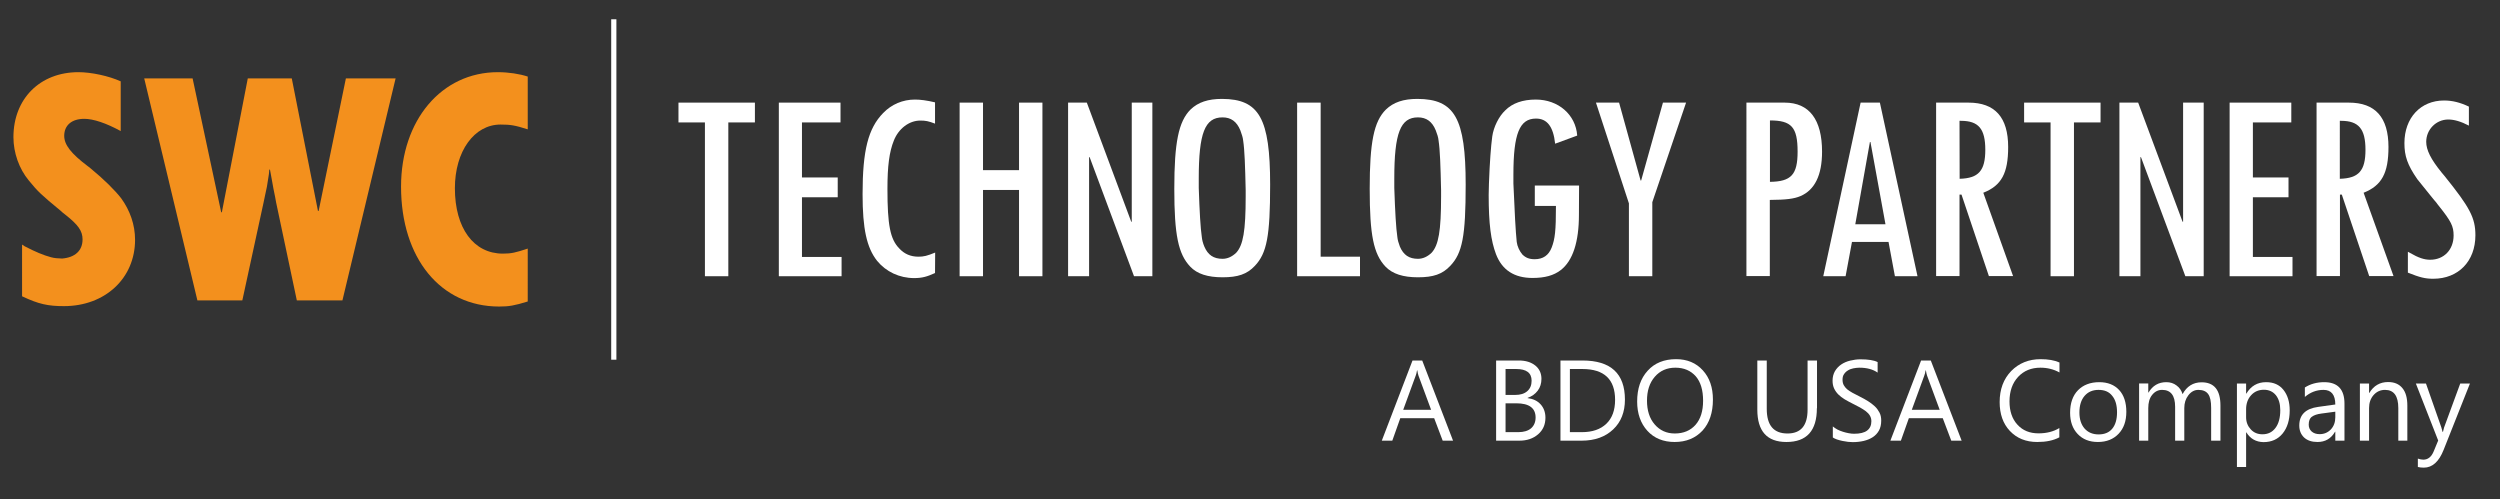 <?xml version="1.0" encoding="utf-8"?>
<!-- Generator: Adobe Illustrator 22.0.1, SVG Export Plug-In . SVG Version: 6.00 Build 0)  -->
<svg version="1.1" id="Layer_1" xmlns="http://www.w3.org/2000/svg" xmlns:xlink="http://www.w3.org/1999/xlink" x="0px" y="0px"
	 viewBox="0 0 1880.7 375.4" style="enable-background:new 0 0 1880.7 375.4;" xml:space="preserve">
<rect x="0" y="0" width="1880.7" height="375.4" fill="#333333" stroke="none"/>
<style type="text/css">
	.st0{fill:#FFFFFF;}
	.st1{fill:#F3901D;}
	.st2{enable-background:new    ;}
</style>
<path class="st0" d="M1811.4,189.4c0.6,0.2,0.6,0.4,1.5,0.8c6.5,3.8,10.9,5.2,15.3,5.2c10.3,0,17.6-7.5,17.6-18.3
	c0-6.9-1.9-10.7-11.1-22.2c-0.4-0.6-1.3-1.5-1.9-2.5l-2.3-2.7c-5-6.1-6.3-7.8-12-14.9c-7.4-10.7-9.7-17.4-9.7-27.1
	c0-19.1,12.2-32.1,29.8-32.1c6.3,0,12.2,1.5,18.7,4.6v14.3c-5.9-3.1-11.1-4.6-15.5-4.6c-9.2,0-16.6,7.6-16.6,16.8
	c0,6.1,3.4,13,11.6,23.1l2.1,2.5c19.1,23.7,23.3,31.5,23.3,44.7c0,19.5-12.8,32.7-31.7,32.7c-6.1,0-10.1-1-19.1-4.6L1811.4,189.4
	L1811.4,189.4z"/>
<path class="st0" d="M1102.6,138.9c0,38.8-2.5,51.6-11.6,61.1c-5.9,6.3-12.8,8.6-24.3,8.6c-11.1,0-19.1-2.5-24.4-8
	c-9-9.5-11.9-23.7-11.9-58.6c0-34.8,3.1-50.6,12.2-59.6c5.7-5.5,13.2-8,23.7-8C1094.4,74.5,1102.6,89,1102.6,138.9 M1048.9,134.3
	v7.1c0.6,17.8,1.3,30.2,2.3,36.9c0.2,2.1,0.9,4.6,1.9,7.2c2.7,6.3,6.9,9.2,13.6,9.2c3.8,0,7.3-1.7,10.3-4.6
	c5.2-5.7,7.1-16.4,7.1-42.2v-4.8c-0.4-17.8-0.8-30.4-1.9-37.4c-0.2-2.3-1-4.8-2.1-7.6c-2.7-6.7-7.1-9.8-13.4-9.8
	C1053.5,88.3,1048.9,100.1,1048.9,134.3"/>
<path class="st0" d="M1187.8,161.6c0,20.4-4.6,34.6-13.7,41.6c-5.2,4-11.9,5.9-21.2,5.9c-13.7,0-22.9-5.9-27.5-17.9
	c-3.8-10.1-5.5-22.7-5.5-44.5c0-2.7,0.2-5.6,0.2-8.6c0.6-16.2,1.5-28.1,2.5-35.5c1-7.1,5-15.1,9.7-19.5c5.4-5.5,13.2-8.2,23.1-8.2
	c16.8,0,30,11.3,31.1,27.1l-16.6,6.1c-1.4-13-6.1-18.9-14.4-18.9c-12.4,0-17,11.4-17,42.2v6.7c0.9,21.6,1.7,36.3,2.5,43.9
	c0.4,3.3,2.1,6.9,4.2,9.4c2.5,2.5,5.2,3.6,9.3,3.6c6.3,0,10.5-2.9,12.8-8.8c2.5-6.5,3.2-12.6,3.2-31.3h-15.9v-15.3h33.3
	L1187.8,161.6L1187.8,161.6z"/>
<path class="st0" d="M1767,77.2c19.9,0,29.8,11.1,29.8,33.4c0,19.7-5.1,29-18.7,34.4l22.5,62.7h-18.3l-20.6-61.3h-1.4v61.3h-17.6
	V77.2H1767L1767,77.2z M1760.2,134.5c14.3-0.4,19.3-6.1,19.3-21.8s-5.1-21.8-18.3-21.8h-1V134.5L1760.2,134.5z"/>
<path class="st1" d="M16.6,184c0.8,0.5,1,0.5,2,1.3c7.9,4.1,14.1,6.7,19.7,8.2c3.1,0.8,4.6,0.8,8.4,1c9.7-0.8,15.4-5.9,15.4-14.4
	c0-6.4-3.3-11-13.1-18.7c-1.8-1.5-2.1-1.5-3.1-2.6c-15.1-12.5-17.2-14.4-24.3-23.1c-7.2-8.7-11.5-20.7-11.5-32.5
	c0-28.9,20-48.9,48.9-48.9c9.5,0,22.8,2.8,31.8,6.9v37.4c-10.8-5.9-20.5-9.2-27.4-9.2c-9.5,0-15.1,4.9-15.1,12.8
	c0,6.7,5.1,13.3,17.7,22.8c1.3,1,1.5,1,2.3,1.8c10,8.2,18.2,16.4,22.8,22.3c6.7,9.2,10.5,20,10.5,31.3c0,28.9-22.5,49.9-53.5,49.9
	c-12,0-19-1.5-31.5-7.4L16.6,184L16.6,184z"/>
<path class="st1" d="M144.9,59l21.5,100.7h0.5L186.4,59h33.1l19.7,99.7h0.5L260.2,59h37.4l-40,167h-34.3l-15.6-73.8
	c-0.2-1.8-1-5.1-2-10.3c-0.5-3.3-1.5-7.9-2.6-14.3h-0.5l-0.3,3.3l-1.5,9.5l-1.3,6.1l-1.3,6.2L182.3,226h-33.8l-40-167H144.9
	L144.9,59z"/>
<path class="st1" d="M397,226.8c-10,3.1-14.1,3.8-21.5,3.8c-44.1,0-73.8-36.4-73.8-90.2c0-50,30.5-86.1,72.8-86.1
	c8.2,0,16.4,1.3,22.5,3.3v39.7c-9.7-3.1-13.1-3.6-20.5-3.6c-19.7,0-34.3,20-34.3,47.9c0,30,14.1,49.2,36.1,49.2
	c6.4,0,9.7-0.8,18.7-3.8L397,226.8L397,226.8z"/>
<polygon class="st0" points="567.9,77.2 567.9,92.1 547.9,92.1 547.9,207.8 530.3,207.8 530.3,92.1 510.4,92.1 510.4,77.2 "/>
<polygon class="st0" points="632.3,77.2 632.3,92.1 603.3,92.1 603.3,133.5 630.2,133.5 630.2,148.4 603.3,148.4 603.3,193.3 
	633.1,193.3 633.1,207.8 585.9,207.8 585.9,77.2 "/>
<path class="st0" d="M703.4,205.4c-5.9,2.7-9.7,3.8-15.7,3.8c-11.1,0-21.2-4.8-27.9-13c-7.8-9.9-10.9-24.1-10.9-50.1
	c0-33,4.2-49.5,15.5-61.1c6.3-6.5,14.7-10.1,23.9-10.1c4,0,8.8,0.6,15.1,2.1v16c-5-1.9-7.1-2.3-11.1-2.3c-8.4,0-16.4,6.1-19.9,15.1
	c-3.4,8.4-4.8,19.1-4.8,36.3c0,27.3,2.1,37.8,8.8,44.7c3.8,4.2,8.6,6.3,14.5,6.3c4,0,6.5-0.6,12.6-3.1L703.4,205.4L703.4,205.4z"/>
<polygon class="st0" points="739.5,77.2 739.5,128 766.6,128 766.6,77.2 784.2,77.2 784.2,207.8 766.6,207.8 766.6,142.9 
	739.5,142.9 739.5,207.8 721.9,207.8 721.9,77.2 "/>
<polygon class="st0" points="866.9,77.2 866.9,207.8 853.1,207.8 819.7,118.2 819.3,118.2 819.3,207.8 803.5,207.8 803.5,77.2 
	817.6,77.2 851,166.8 851.4,166.8 851.4,77.2 "/>
<path class="st0" d="M955.5,138.9c0,38.8-2.5,51.6-11.5,61.1c-5.9,6.3-12.8,8.6-24.3,8.6c-11.1,0-19.1-2.5-24.3-8
	c-9-9.5-12-23.7-12-58.6c0-34.8,3.2-50.6,12.2-59.6c5.7-5.5,13.2-8,23.7-8C947.3,74.5,955.5,89,955.5,138.9 M901.8,134.3v7.1
	c0.6,17.8,1.3,30.2,2.3,36.9c0.2,2.1,0.8,4.6,1.9,7.2c2.7,6.3,6.9,9.2,13.7,9.2c3.8,0,7.3-1.7,10.3-4.6c5.2-5.7,7.1-16.4,7.1-42.2
	v-4.8c-0.4-17.8-0.8-30.4-1.9-37.4c-0.2-2.3-1.1-4.8-2.1-7.6c-2.7-6.7-7.1-9.8-13.4-9.8C906.4,88.3,901.8,100.1,901.8,134.3"/>
<polygon class="st0" points="993.5,77.2 993.5,193.1 1023.1,193.1 1023.1,207.8 975.8,207.8 975.8,77.2 "/>
<polygon class="st0" points="1218,77.2 1234.2,135.8 1234.6,135.8 1251,77.2 1268.4,77.2 1243,152.1 1243,207.8 1225.4,207.8 
	1225.4,153 1200.6,77.2 "/>
<path class="st0" d="M1414.2,77.2l28.3,130.6h-17l-4.8-25.8h-27.5l-4.8,25.8h-16.8l28.1-130.6H1414.2L1414.2,77.2z M1395.7,168.7
	h22.7l-11.3-61.9h-0.4L1395.7,168.7L1395.7,168.7z"/>
<polygon class="st0" points="1580.2,77.2 1580.2,92.1 1560.2,92.1 1560.2,207.8 1542.6,207.8 1542.6,92.1 1522.7,92.1 1522.7,77.2 
	"/>
<polygon class="st0" points="1657.8,77.2 1657.8,207.8 1644,207.8 1610.6,118.2 1610.2,118.2 1610.2,207.8 1594.4,207.8 
	1594.4,77.2 1608.5,77.2 1641.9,166.8 1642.3,166.8 1642.3,77.2 "/>
<polygon class="st0" points="1723.7,77.2 1723.7,92.1 1694.8,92.1 1694.8,133.5 1721.6,133.5 1721.6,148.4 1694.8,148.4 
	1694.8,193.3 1724.6,193.3 1724.6,207.8 1677.3,207.8 1677.3,77.2 "/>
<polygon class="st0" points="459.8,270.6 463.7,270.6 463.7,14.5 459.8,14.5 "/>
<path class="st0" d="M1480.9,77.2c19.9,0,29.8,11.1,29.8,33.4c0,19.7-5,29-18.7,34.4l22.4,62.7h-18.2l-20.6-61.3h-1.5v61.3h-17.6
	V77.2H1480.9L1480.9,77.2z M1474.2,134.5c14.3-0.4,19.3-6.1,19.3-21.8s-5-21.8-18.3-21.8h-1.1L1474.2,134.5L1474.2,134.5z"/>
<path class="st0" d="M1342.6,77.2c18.5,0,28.1,12.8,28.1,36.9c0,17.7-5.5,28.8-16.2,33.4c-5,2.1-10.7,2.8-23.1,2.9v57.3h-17.6V77.2
	H1342.6L1342.6,77.2z M1331.5,136.8c16-0.2,20.8-5.4,20.8-22.7c0-18.5-4.6-23.5-20.8-23.5V136.8L1331.5,136.8z"/>
<path class="st0" d="M1093.1,331.5h-7.8l-6.4-16.9h-25.5l-6,16.9h-7.9l23.1-60.3h7.3L1093.1,331.5z M1076.6,308.3l-9.5-25.7
	c-0.3-0.8-0.6-2.2-0.9-4h-0.2c-0.3,1.7-0.6,3.1-1,4l-9.4,25.7H1076.6z"/>
<path class="st0" d="M1125.5,331.5v-60.3h17.1c5.2,0,9.3,1.3,12.4,3.8c3.1,2.5,4.6,5.9,4.6,10c0,3.4-0.9,6.4-2.8,8.9
	s-4.4,4.3-7.6,5.4v0.2c4.1,0.5,7.3,2,9.7,4.6c2.4,2.6,3.7,6,3.7,10.1c0,5.2-1.8,9.3-5.5,12.5c-3.7,3.2-8.4,4.8-14,4.8H1125.5z
	 M1132.6,277.6v19.5h7.2c3.9,0,6.9-0.9,9.1-2.8c2.2-1.9,3.3-4.5,3.3-7.9c0-5.9-3.9-8.8-11.6-8.8H1132.6z M1132.6,303.4v21.7h9.6
	c4.1,0,7.4-1,9.6-2.9s3.4-4.7,3.4-8.1c0-7.1-4.8-10.7-14.5-10.7H1132.6z"/>
<path class="st0" d="M1173.9,331.5v-60.3h16.6c21.2,0,31.9,9.8,31.9,29.4c0,9.3-2.9,16.8-8.8,22.4s-13.8,8.5-23.7,8.5H1173.9z
	 M1181,277.6v47.5h9c7.9,0,14-2.1,18.4-6.3c4.4-4.2,6.6-10.2,6.6-18c0-15.4-8.2-23.2-24.6-23.2H1181z"/>
<path class="st0" d="M1259.8,332.5c-8.5,0-15.4-2.8-20.5-8.4c-5.1-5.6-7.7-13-7.7-22c0-9.7,2.6-17.4,7.9-23.2
	c5.2-5.8,12.4-8.7,21.4-8.7c8.3,0,15,2.8,20.1,8.4c5.1,5.6,7.6,12.9,7.6,22c0,9.8-2.6,17.6-7.8,23.3
	C1275.5,329.6,1268.5,332.5,1259.8,332.5z M1260.3,276.6c-6.3,0-11.5,2.3-15.4,6.8c-4,4.6-5.9,10.6-5.9,18c0,7.4,1.9,13.4,5.8,17.9
	c3.9,4.5,8.9,6.8,15.1,6.8c6.6,0,11.8-2.2,15.6-6.5c3.8-4.3,5.7-10.4,5.7-18.1c0-8-1.8-14.1-5.5-18.4
	C1271.9,278.8,1266.8,276.6,1260.3,276.6z"/>
<path class="st0" d="M1366.8,307.1c0,16.9-7.6,25.4-22.9,25.4c-14.6,0-21.9-8.1-21.9-24.4v-36.9h7.1v36.4c0,12.4,5.2,18.5,15.6,18.5
	c10.1,0,15.1-6,15.1-17.9v-37h7.1V307.1z"/>
<path class="st0" d="M1378.8,329.1v-8.3c1,0.8,2.1,1.6,3.4,2.3c1.3,0.7,2.7,1.2,4.2,1.7s2.9,0.8,4.4,1.1c1.5,0.3,2.9,0.4,4.1,0.4
	c4.3,0,7.6-0.8,9.7-2.4c2.1-1.6,3.2-3.9,3.2-7c0-1.6-0.4-3-1.1-4.2c-0.7-1.2-1.7-2.3-3-3.3c-1.3-1-2.8-1.9-4.5-2.9
	c-1.7-0.9-3.6-1.9-5.6-2.9c-2.1-1.1-4.1-2.1-5.9-3.2c-1.8-1.1-3.4-2.3-4.7-3.6c-1.3-1.3-2.4-2.8-3.2-4.5c-0.8-1.7-1.2-3.6-1.2-5.9
	c0-2.7,0.6-5.1,1.8-7.2c1.2-2,2.8-3.7,4.7-5s4.2-2.3,6.7-2.9c2.5-0.6,5.1-1,7.7-1c5.9,0,10.3,0.7,13,2.1v7.9
	c-3.6-2.5-8.1-3.7-13.7-3.7c-1.5,0-3.1,0.2-4.6,0.5c-1.5,0.3-2.9,0.8-4.1,1.6c-1.2,0.7-2.2,1.7-2.9,2.8c-0.8,1.1-1.1,2.5-1.1,4.2
	c0,1.5,0.3,2.9,0.9,4c0.6,1.1,1.4,2.1,2.5,3.1c1.1,0.9,2.5,1.8,4.1,2.7c1.6,0.9,3.5,1.8,5.6,2.9c2.2,1.1,4.2,2.2,6.1,3.4
	c1.9,1.2,3.6,2.5,5.1,3.9c1.5,1.4,2.6,3,3.5,4.7c0.9,1.7,1.3,3.7,1.3,6c0,3-0.6,5.5-1.7,7.5c-1.2,2.1-2.7,3.7-4.7,5
	c-2,1.3-4.3,2.2-6.8,2.8c-2.6,0.6-5.3,0.9-8.2,0.9c-1,0-2.1-0.1-3.5-0.2c-1.4-0.2-2.8-0.4-4.3-0.7c-1.5-0.3-2.8-0.7-4.1-1.1
	S1379.6,329.6,1378.8,329.1z"/>
<path class="st0" d="M1475.7,331.5h-7.8l-6.4-16.9H1436l-6,16.9h-7.9l23.1-60.3h7.3L1475.7,331.5z M1459.2,308.3l-9.5-25.7
	c-0.3-0.8-0.6-2.2-0.9-4h-0.2c-0.3,1.7-0.6,3.1-1,4l-9.4,25.7H1459.2z"/>
<path class="st0" d="M1549.2,329c-4.5,2.4-10,3.5-16.6,3.5c-8.6,0-15.4-2.8-20.6-8.3c-5.2-5.5-7.7-12.8-7.7-21.7
	c0-9.6,2.9-17.4,8.7-23.4c5.8-5.9,13.2-8.9,22.1-8.9c5.7,0,10.4,0.8,14.2,2.5v7.5c-4.3-2.4-9.1-3.6-14.3-3.6
	c-6.9,0-12.5,2.3-16.8,6.9c-4.3,4.6-6.5,10.8-6.5,18.5c0,7.3,2,13.2,6,17.5c4,4.4,9.3,6.5,15.8,6.5c6.1,0,11.3-1.3,15.7-4V329z"/>
<path class="st0" d="M1578.2,332.5c-6.4,0-11.4-2-15.2-6c-3.8-4-5.7-9.3-5.7-16c0-7.2,2-12.9,5.9-16.9s9.3-6.1,16-6.1
	c6.4,0,11.4,2,15,5.9c3.6,3.9,5.4,9.4,5.4,16.4c0,6.9-1.9,12.4-5.8,16.5C1589.9,330.4,1584.7,332.5,1578.2,332.5z M1578.7,293.3
	c-4.4,0-7.9,1.5-10.5,4.5c-2.6,3-3.9,7.2-3.9,12.5c0,5.1,1.3,9.1,3.9,12.1c2.6,2.9,6.1,4.4,10.5,4.4c4.5,0,7.9-1.4,10.3-4.3
	c2.4-2.9,3.6-7,3.6-12.3c0-5.4-1.2-9.5-3.6-12.4C1586.6,294.7,1583.2,293.3,1578.7,293.3z"/>
<path class="st0" d="M1670.3,331.5h-6.9v-24.7c0-4.8-0.7-8.2-2.2-10.3s-3.9-3.2-7.4-3.2c-2.9,0-5.4,1.3-7.5,4s-3.1,5.9-3.1,9.7v24.5
	h-6.9v-25.5c0-8.5-3.3-12.7-9.8-12.7c-3,0-5.5,1.3-7.5,3.8s-2.9,5.8-2.9,9.9v24.5h-6.9v-43h6.9v6.8h0.2c3.1-5.2,7.5-7.8,13.4-7.8
	c2.9,0,5.5,0.8,7.7,2.5c2.2,1.6,3.7,3.8,4.5,6.5c3.2-5.9,8-8.9,14.3-8.9c9.5,0,14.2,5.8,14.2,17.5V331.5z"/>
<path class="st0" d="M1689.9,325.3h-0.2v26h-6.9v-62.8h6.9v7.6h0.2c3.4-5.7,8.3-8.6,14.9-8.6c5.5,0,9.9,1.9,13,5.8s4.7,9,4.7,15.5
	c0,7.2-1.8,13-5.3,17.3s-8.3,6.5-14.4,6.5C1697.2,332.5,1692.9,330.1,1689.9,325.3z M1689.7,307.9v6c0,3.6,1.2,6.6,3.5,9.1
	c2.3,2.5,5.2,3.7,8.8,3.7c4.2,0,7.4-1.6,9.8-4.8c2.4-3.2,3.6-7.6,3.6-13.3c0-4.8-1.1-8.5-3.3-11.3c-2.2-2.7-5.2-4.1-9-4.1
	c-4,0-7.2,1.4-9.7,4.2C1690.9,300.2,1689.7,303.7,1689.7,307.9z"/>
<path class="st0" d="M1763.7,331.5h-6.9v-6.7h-0.2c-3,5.2-7.4,7.7-13.2,7.7c-4.3,0-7.6-1.1-10.1-3.4c-2.4-2.3-3.6-5.3-3.6-9
	c0-8,4.7-12.7,14.2-14l12.9-1.8c0-7.3-3-11-8.9-11c-5.2,0-9.9,1.8-14,5.3v-7.1c4.2-2.7,9.1-4,14.6-4c10.1,0,15.2,5.4,15.2,16.1
	V331.5z M1756.8,309.7l-10.4,1.4c-3.2,0.4-5.6,1.2-7.2,2.4c-1.6,1.1-2.4,3.1-2.4,6c0,2.1,0.8,3.8,2.2,5.1c1.5,1.3,3.5,2,6,2
	c3.4,0,6.2-1.2,8.5-3.6c2.2-2.4,3.3-5.4,3.3-9.1V309.7z"/>
<g class="st2">
	<path class="st0" d="M1811.1,331.5h-6.9V307c0-9.1-3.3-13.7-10-13.7c-3.4,0-6.3,1.3-8.6,3.9s-3.4,5.9-3.4,9.8v24.5h-6.9v-43h6.9
		v7.1h0.2c3.2-5.4,8-8.2,14.1-8.2c4.7,0,8.3,1.5,10.8,4.6c2.5,3,3.7,7.4,3.7,13.2V331.5z"/>
</g>
<g class="st2">
	<path class="st0" d="M1858.1,288.5l-19.8,49.9c-3.5,8.9-8.5,13.4-14.9,13.4c-1.8,0-3.3-0.2-4.5-0.5V345c1.5,0.5,2.8,0.8,4.1,0.8
		c3.5,0,6.1-2.1,7.8-6.2l3.4-8.2l-16.8-42.9h7.6l11.6,33.1c0.1,0.4,0.4,1.5,0.9,3.3h0.3c0.1-0.7,0.4-1.7,0.8-3.2l12.2-33.2H1858.1z"
		/>
</g>
</svg>

